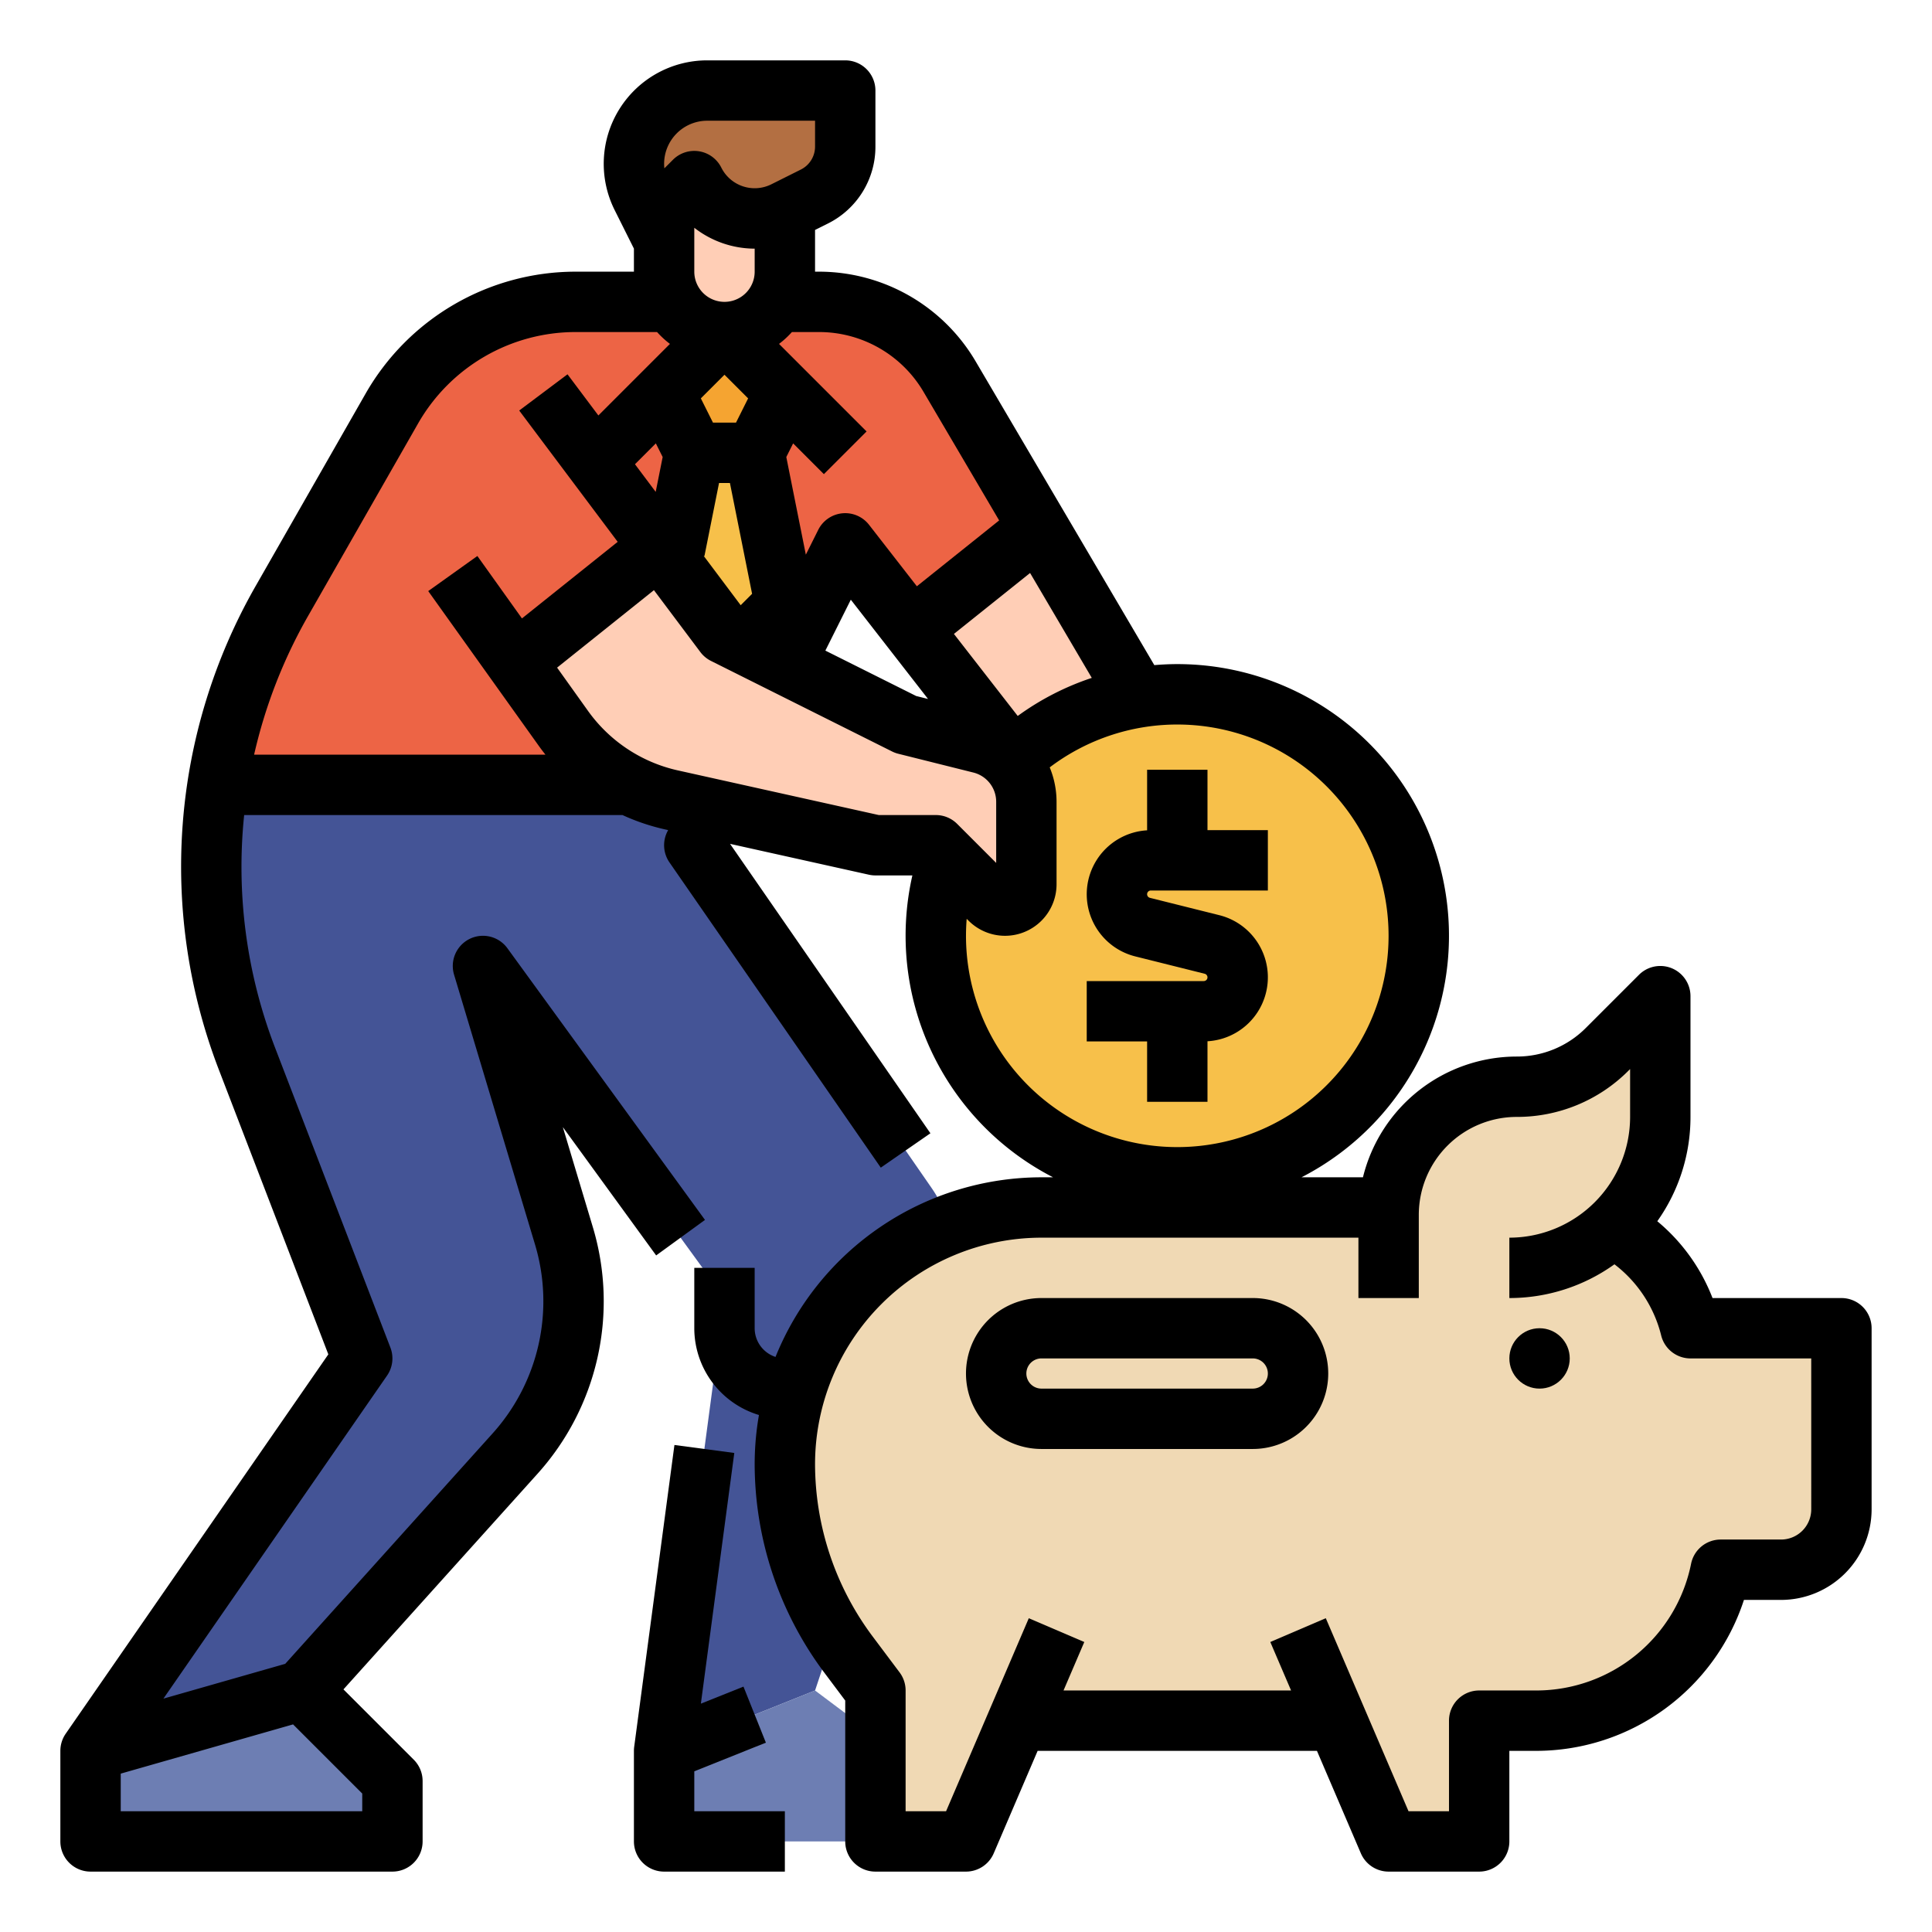 <svg id="filled_outline" height="512" viewBox="0 0 512 512" width="512" xmlns="http://www.w3.org/2000/svg" data-name="filled outline"><path d="m57.664 208a141.823 141.823 0 0 0 -1.664 21.665v0a141.831 141.831 0 0 0 9.454 50.914l30.546 79.421-72 104 56-16 56.516-62.795a60.32 60.32 0 0 0 15.484-40.352 60.32 60.32 0 0 0 -2.544-17.333l-21.456-71.52 64 88-16 120 40-16 34.94-104.821a32 32 0 0 0 -4.048-28.334l-62.893-90.845 8-16z" fill="#445496"/><path d="m176 464v24h72v-16l-32-24z" fill="#6d7eb3"/><path d="m407.015 320a42.246 42.246 0 0 1 40.985 32h40v48a16 16 0 0 1 -16 16h-16a49.758 49.758 0 0 1 -48.792 40h-15.208v32h-24l-13.714-32h-84.571l-13.714 32h-24v-40l-7.2-9.6a84 84 0 0 1 -16.8-50.4v-0a68 68 0 0 1 68-68z" fill="#f0d9b4"/><path d="m301.67 184.83v16.32h-33.22l-26.81-34.47-17.64-22.68-32 64h-134.34a141.706 141.706 0 0 1 17.03-48.7l29.19-51.08a55.992 55.992 0 0 1 48.62-28.22h64.62a39.997 39.997 0 0 1 34.48 19.72l23.6 40.12z" fill="#ffceb6"/><path d="m275.2 139.84-33.56 26.84-17.64-22.68-32 64h-134.34a141.706 141.706 0 0 1 17.03-48.7l29.19-51.08a55.992 55.992 0 0 1 48.62-28.22h64.62a39.997 39.997 0 0 1 34.48 19.72z" fill="#ed6445"/><path d="m24 464v24h80v-16l-24-24z" fill="#6d7eb3"/><path d="m200 120 8 40-16 16-16-16 8-40z" fill="#f7c04a"/><path d="m184 120-8-16 16-8 16 8-8 16z" fill="#f5a431"/><path d="m208 56 7.801-3.9a14.833 14.833 0 0 0 8.199-13.267v-14.833h-36.584a19.416 19.416 0 0 0 -19.416 19.416 19.417 19.417 0 0 0 2.05 8.683l5.95 11.9h24z" fill="#b36f42"/><path d="m176 56 8-8a17.889 17.889 0 0 0 24 8v16a16 16 0 0 1 -16 16 16 16 0 0 1 -16-16z" fill="#ffceb6"/><path d="m368 336v-14.059a33.941 33.941 0 0 1 33.941-33.941h0a33.941 33.941 0 0 0 24-9.941l14.059-14.059v32a40 40 0 0 1 -40 40z" fill="#f0d9b4"/><circle cx="312" cy="248" fill="#f7c04a" r="64"/><path d="m136.727 175.418 38.023-30.418 17.25 23 48 24 19.881 4.97a16 16 0 0 1 12.119 15.522v21.851a5.657 5.657 0 0 1 -5.657 5.657 5.657 5.657 0 0 1 -4-1.657l-14.343-14.343h-16l-54.044-12.01a48 48 0 0 1 -28.647-18.958z" fill="#ffceb6"/><path d="m487.996 343.994h-34.159a49.725 49.725 0 0 0 -14.637-20.355 47.718 47.718 0 0 0 8.796-27.645v-32a8 8 0 0 0 -13.657-5.656l-14.059 14.059a25.768 25.768 0 0 1 -18.343 7.598 42.008 42.008 0 0 0 -40.741 32h-16.279a71.98 71.98 0 0 0 -32.921-136c-2.043 0-4.073.099-6.09.269l-47.415-80.605a48.185 48.185 0 0 0 -41.372-23.664h-1.123v-11.055l3.379-1.689a22.708 22.708 0 0 0 12.621-20.423v-14.833a8 8 0 0 0 -8-8h-36.583a27.417 27.417 0 0 0 -24.522 39.679l5.105 10.21v6.111h-15.502a64.141 64.141 0 0 0 -55.567 32.248l-29.189 51.081a149.828 149.828 0 0 0 -9.754 128.123l29.027 75.472-69.592 100.522a7.997 7.997 0 0 0 -1.423 4.554v24a8 8 0 0 0 8 8h80a8 8 0 0 0 8-8v-16a8.002 8.002 0 0 0 -2.343-5.657l-18.634-18.633 51.438-57.153a68.316 68.316 0 0 0 14.656-65.335l-7.956-26.523 24.732 34.007 12.939-9.41-52.364-72a8 8 0 0 0 -14.133 7.004l21.457 71.521a52.321 52.321 0 0 1 -11.225 50.033l-54.977 61.085-32.282 9.223 59.267-85.609a7.998 7.998 0 0 0 .89-7.426l-30.546-79.42a133.338 133.338 0 0 1 -8.209-61.708h100.257a56.063 56.063 0 0 0 11.252 3.8l.842.187-.218.435a7.999 7.999 0 0 0 .578 8.132l56 80.89 13.154-9.107-53.099-76.701 36.787 8.175a7.974 7.974 0 0 0 1.735.19h9.797a71.974 71.974 0 0 0 37.282 80h-3.079a76.106 76.106 0 0 0 -70.475 47.604 8.011 8.011 0 0 1 -5.525-7.604v-16h-16v16a24.04 24.04 0 0 0 17.136 22.995 76.1 76.1 0 0 0 -1.136 13.005 92.578 92.578 0 0 0 18.4 55.2l5.6 7.467v37.333a8 8 0 0 0 8 8h24a8.001 8.001 0 0 0 7.354-4.849l11.636-27.151h74.021l11.636 27.151a8.001 8.001 0 0 0 7.354 4.849h24a8 8 0 0 0 8-8v-24h7.208a57.947 57.947 0 0 0 54.96-40h9.832a24.027 24.027 0 0 0 24-24v-48a8 8 0 0 0 -8-8zm-392 131.313v4.687h-64v-9.965l45.671-13.049zm99.056-363.313h-6.111l-3.21-6.42 6.266-6.266 6.266 6.266zm4.944-40a8 8 0 0 1 -16 0v-11.631a26.13 26.13 0 0 0 16 5.533zm-26.191 45.506 1.809 3.617-1.847 9.237-5.492-7.323zm12.878 29.859 3.872-19.364h2.883l5.874 29.371-3.021 3.022-9.8-13.067zm38.792 11.567 20.463 26.308-3.149-.787-24.059-12.03zm44.233 30.81-16.908-21.739 20.183-16.147 16.352 27.798a71.581 71.581 0 0 0 -19.626 10.088zm-52.588-101.741a32.122 32.122 0 0 1 27.581 15.776l20.086 34.146-21.811 17.449-12.665-16.283a8 8 0 0 0 -13.47 1.333l-3.287 6.574-5.175-25.873 1.809-3.617 8.151 8.152 11.314-11.314-23.201-23.201a24.199 24.199 0 0 0 3.413-3.142zm-29.706-56h28.583v6.833a6.794 6.794 0 0 1 -3.776 6.111l-7.801 3.899 0.0 0-.001 0a9.887 9.887 0 0 1 -13.267-4.423 8.001 8.001 0 0 0 -12.812-2.079l-2.272 2.272a11.302 11.302 0 0 1 -.07-1.198 11.43 11.43 0 0 1 11.417-11.417zm-105.783 131.267 29.189-51.081a48.105 48.105 0 0 1 41.675-24.186h21.633a24.199 24.199 0 0 0 3.413 3.142l-18.964 18.964-8.179-10.906-12.801 9.6 26.098 34.797-25.371 20.296-11.817-16.544-13.02 9.301 29.31 41.032c.565.791 1.153 1.561 1.755 2.317h-77.211a133.945 133.945 0 0 1 14.29-36.733zm98.058 40.914a39.933 39.933 0 0 1 -23.872-15.798l-8.179-11.45 25.662-20.529 12.298 16.397a8 8 0 0 0 2.822 2.355l48 24a8.026 8.026 0 0 0 1.638.605l19.882 4.972a7.987 7.987 0 0 1 6.059 7.761v16.193l-10.343-10.344a8.002 8.002 0 0 0 -5.657-2.343h-15.122zm76.309 43.819c0-1.509.065-3.01.184-4.502l.503.503a13.657 13.657 0 0 0 23.313-9.657v-21.851a23.973 23.973 0 0 0 -1.813-9.125 55.995 55.995 0 1 1 -22.187 44.631zm224 152a8.009 8.009 0 0 1 -8 8h-16a8 8 0 0 0 -7.845 6.432 41.87 41.87 0 0 1 -40.947 33.568h-15.208a8 8 0 0 0 -8 8v24h-10.725l-21.922-51.151-14.707 6.303 5.506 12.849h-60.306l5.506-12.849-14.707-6.303-21.922 51.151h-10.725v-32a8.003 8.003 0 0 0 -1.6-4.8l-7.199-9.6a76.474 76.474 0 0 1 -15.201-45.601 60.068 60.068 0 0 1 60-60h84v16h16v-22.059a25.971 25.971 0 0 1 25.941-25.941 41.666 41.666 0 0 0 29.657-12.284l.401-.401v12.686a32.037 32.037 0 0 1 -32 32v16a47.721 47.721 0 0 0 27.851-8.943 34.008 34.008 0 0 1 12.389 18.884 7.999 7.999 0 0 0 7.761 6.06h32z"/><circle cx="407.997" cy="359.995" r="8"/><path d="m331.996 343.994h-56a20 20 0 1 0 0 40h56a20 20 0 0 0 0-40zm0 24h-56a4 4 0 0 1 0-8h56a4 4 0 0 1 0 8z"/><path d="m178.733 382.937-10.667 80a7.982 7.982 0 0 0 -.07 1.058v24a8 8 0 0 0 8 8h32v-16h-24v-10.584l18.971-7.588-5.941-14.855-11.29 4.516 8.858-66.431z"/><path d="m319.996 291.994v-16.05a16.972 16.972 0 0 0 3.135-33.412l-18.389-4.597a.985.985 0 0 1 .239-1.941h31.015v-16h-16v-16h-16v16.05a16.973 16.973 0 0 0 -3.135 33.413l18.389 4.597a.985.985 0 0 1 -.238 1.94h-31.016v16h16v16z"/></svg>